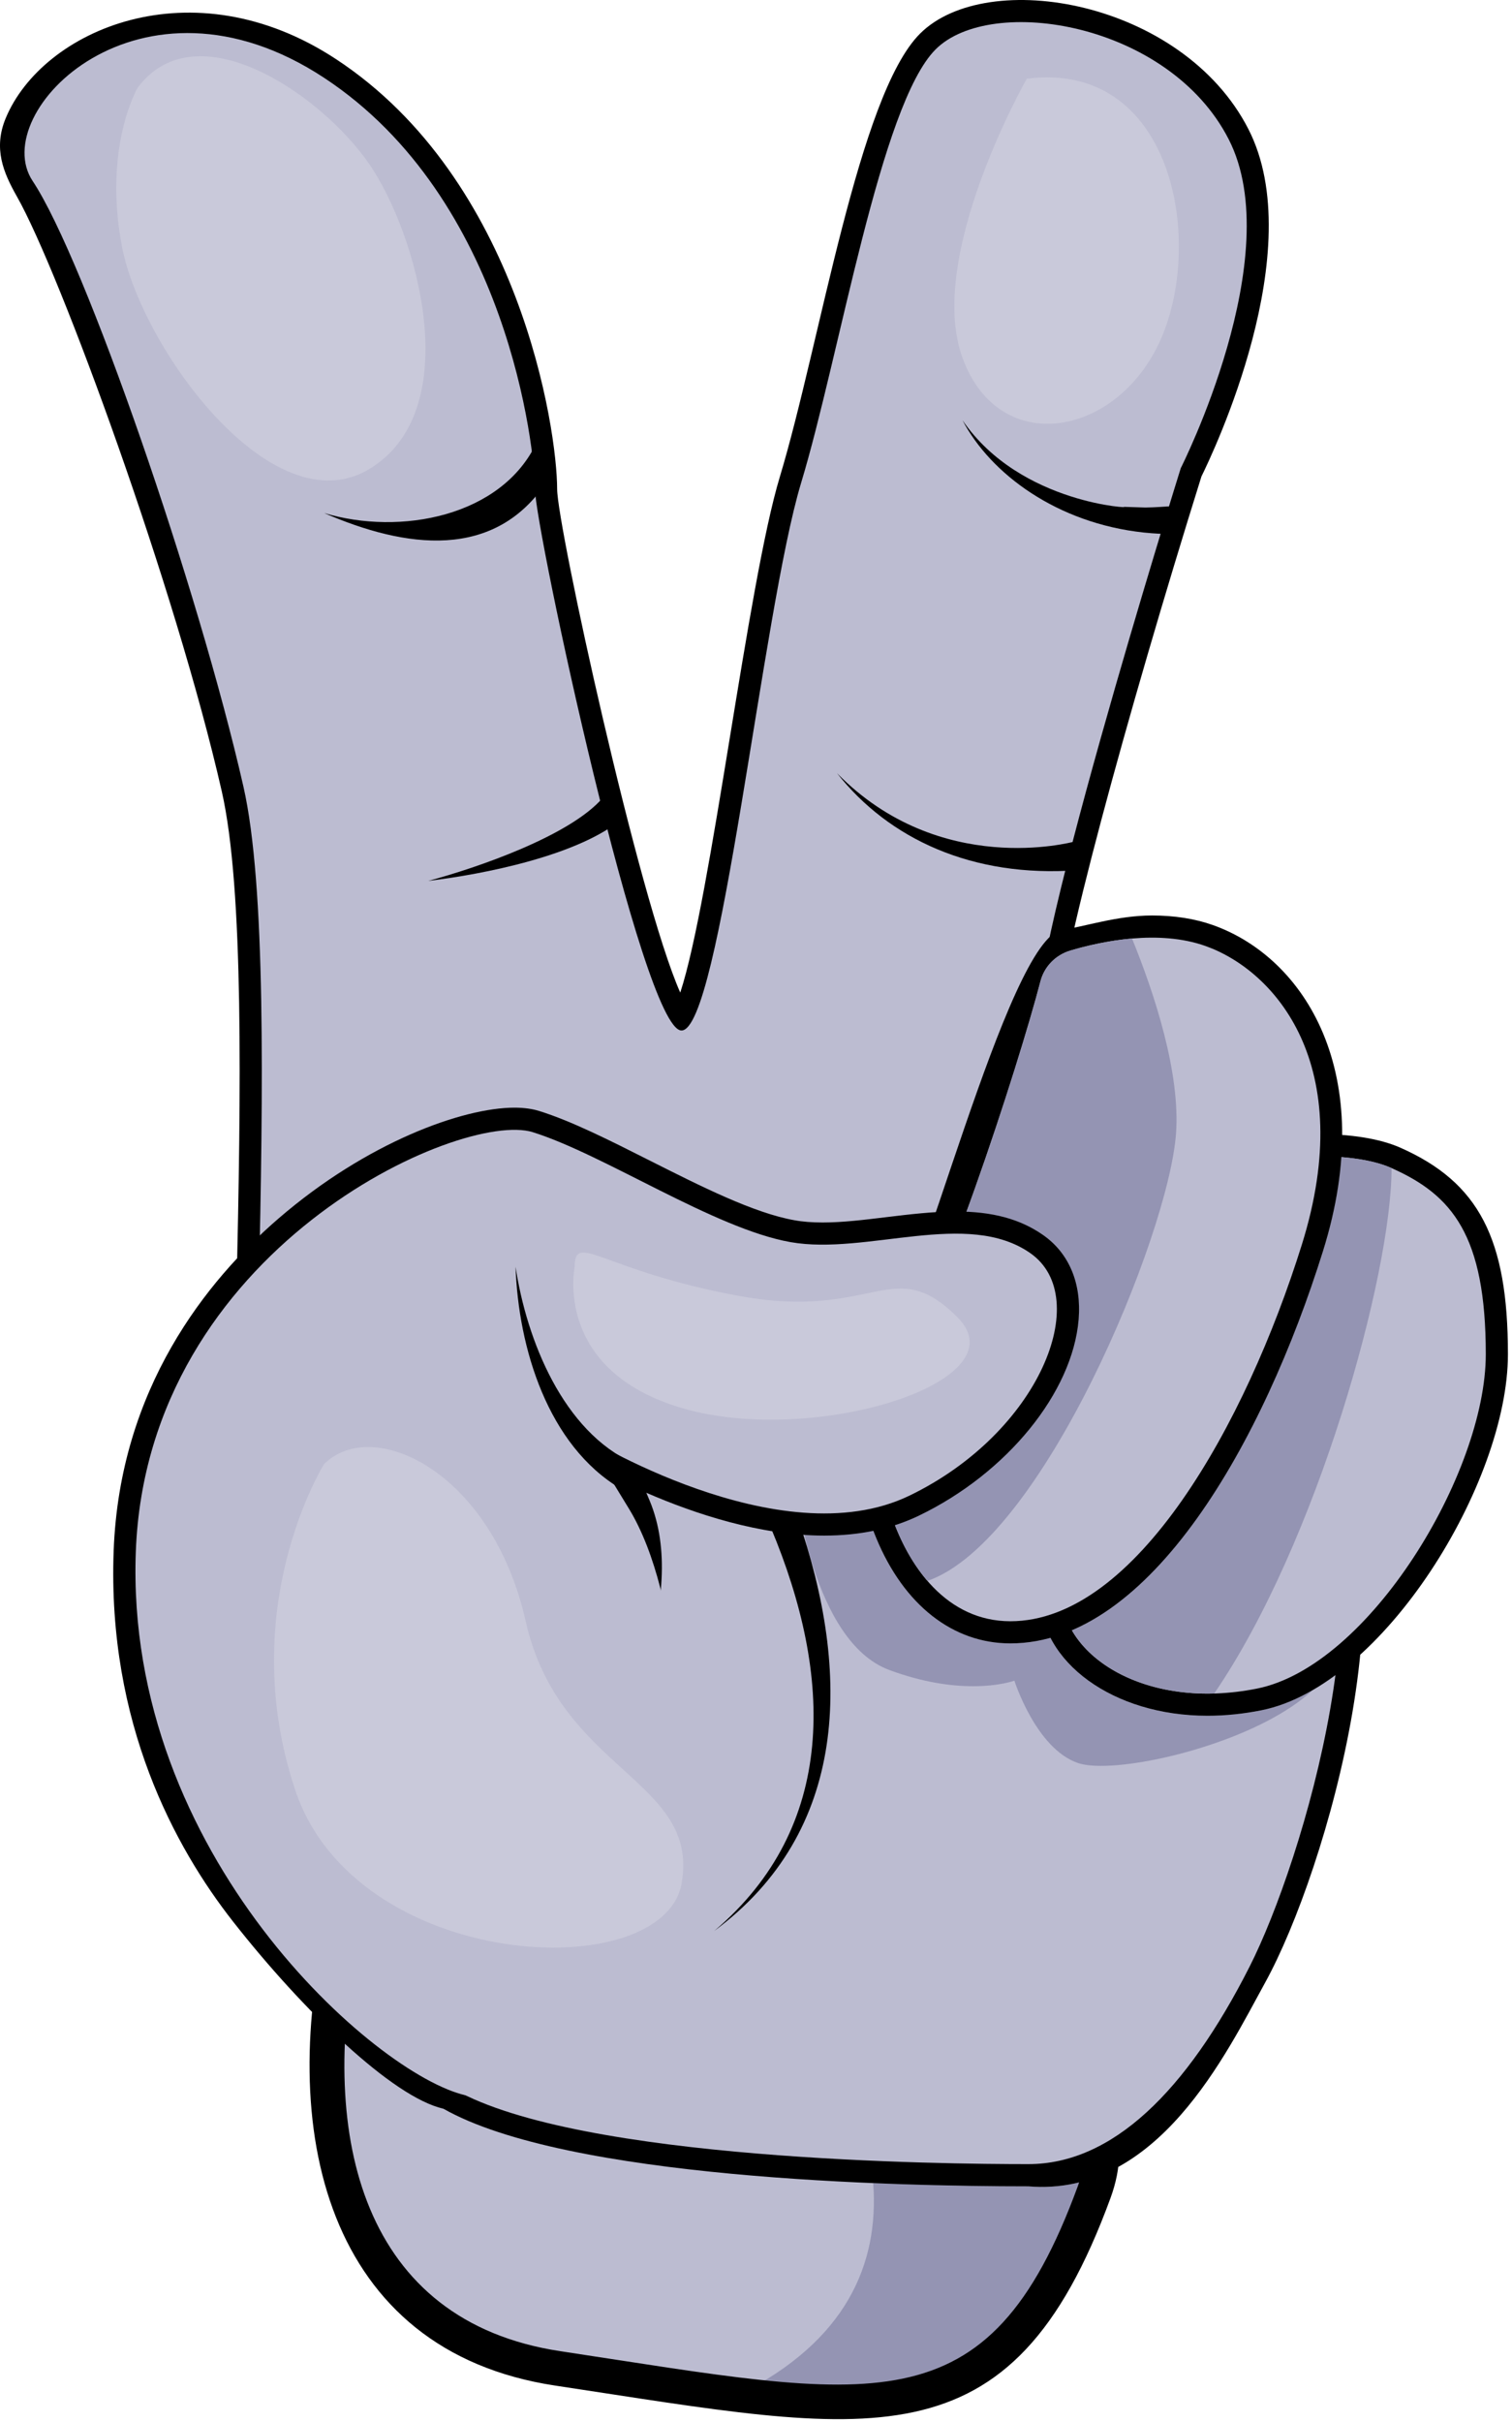 <svg width="316" height="506" viewBox="0 0 316 506" fill="none" xmlns="http://www.w3.org/2000/svg">
<path d="M71.746 402.494C71.746 402.494 50.646 484.828 116.585 494.774C182.522 504.734 208.895 511.934 228.682 457.921C248.455 403.908 71.746 402.494 71.746 402.494Z" fill="#BCBCD1"/>
<path d="M168.829 501.574H168.815C168.829 501.574 168.829 501.574 168.829 501.574ZM228.682 457.921C228.682 457.894 228.695 457.881 228.709 457.854C228.695 457.868 228.682 457.894 228.682 457.921ZM228.802 457.574C228.802 457.561 228.815 457.561 228.815 457.548C228.815 457.548 228.802 457.561 228.802 457.574ZM228.909 457.268C228.909 457.268 228.922 457.254 228.922 457.241C228.909 457.254 228.909 457.254 228.909 457.268ZM228.962 457.121C228.962 457.108 228.962 457.108 228.962 457.094C228.962 457.094 228.962 457.108 228.962 457.121ZM228.989 457.041C228.989 457.041 228.989 457.028 228.989 457.014C228.989 457.028 228.989 457.028 228.989 457.041ZM229.015 456.961V456.948C229.015 456.961 229.015 456.961 229.015 456.961ZM229.255 456.161L229.269 456.148C229.255 456.148 229.255 456.161 229.255 456.161Z" fill="#C9C9DA"/>
<path d="M174.975 501.734C172.989 501.734 170.949 501.681 168.829 501.574C168.829 501.574 168.829 501.574 168.816 501.574C168.776 501.574 168.722 501.574 168.669 501.561H168.655C168.535 501.561 168.415 501.548 168.295 501.548C168.255 501.548 168.215 501.548 168.175 501.534C168.162 501.534 168.149 501.534 168.122 501.534C168.082 501.534 168.029 501.534 167.989 501.534C167.975 501.534 167.962 501.534 167.949 501.534C163.709 501.294 159.202 500.854 154.402 500.294C176.842 489.094 183.749 473.014 182.495 456.068C195.322 456.614 206.789 456.748 214.909 456.748C215.882 456.828 216.829 456.868 217.775 456.868C222.069 456.868 226.015 456.041 229.669 454.601C229.575 455.014 229.469 455.441 229.349 455.854C229.349 455.868 229.349 455.868 229.349 455.868C229.336 455.908 229.322 455.961 229.309 456.001V456.014C229.295 456.028 229.296 456.054 229.282 456.081C229.282 456.108 229.269 456.121 229.269 456.148L229.255 456.161C229.255 456.188 229.242 456.201 229.242 456.228C229.229 456.254 229.229 456.281 229.216 456.294C229.162 456.494 229.095 456.681 229.042 456.881C229.042 456.881 229.042 456.881 229.029 456.894C229.029 456.908 229.016 456.934 229.016 456.948V456.961C229.002 456.974 229.002 457.001 228.989 457.014C228.989 457.028 228.989 457.041 228.989 457.041C228.975 457.054 228.975 457.081 228.962 457.094C228.962 457.108 228.962 457.108 228.962 457.121C228.949 457.134 228.949 457.148 228.949 457.161C228.936 457.174 228.935 457.188 228.935 457.188C228.935 457.214 228.922 457.228 228.922 457.241C228.922 457.254 228.909 457.268 228.909 457.268C228.909 457.281 228.895 457.308 228.895 457.321C228.895 457.321 228.882 457.334 228.882 457.348C228.882 457.361 228.869 457.374 228.869 457.388C228.869 457.401 228.855 457.414 228.855 457.414C228.855 457.441 228.842 457.454 228.842 457.468C228.842 457.481 228.829 457.494 228.829 457.494C228.829 457.521 228.816 457.534 228.816 457.548C228.816 457.561 228.802 457.561 228.802 457.574C228.802 457.588 228.789 457.601 228.789 457.614C228.789 457.628 228.775 457.641 228.775 457.654C228.775 457.668 228.762 457.681 228.762 457.694C228.762 457.708 228.749 457.721 228.749 457.734C228.749 457.748 228.735 457.761 228.735 457.774C228.722 457.788 228.722 457.801 228.722 457.814C228.709 457.828 228.709 457.841 228.709 457.854C228.695 457.881 228.682 457.894 228.682 457.921C216.176 492.054 201.055 501.734 174.975 501.734Z" fill="#9494B3"/>
<path d="M225.269 456.681C206.455 508.041 182.642 501.094 117.126 491.188C75.729 484.948 66.559 446.454 74.653 406.174C118.369 407.134 240.335 415.561 225.269 456.681ZM68.934 398.841C57.41 444.961 68.179 491.148 116.042 498.374C182.122 508.334 211.215 516.188 232.095 459.174C250.589 408.641 122.826 399.428 68.934 398.841Z" fill="black"/>
<path d="M214.909 456.748C186.749 456.748 118.441 455.161 92.647 440.521C74.718 430.334 57.347 399.841 50.405 366.347C43.99 335.401 55.569 205.894 46.361 165.374C36.713 122.921 12.541 56.947 3.549 41.081C0.683 36.028 -1.422 31.014 1.183 24.721C8.838 6.241 40.134 -7.466 70.279 12.388C108.605 37.614 116.438 89.627 116.438 102.174C116.467 109.921 133.463 187.774 142.169 207.361C148.633 187.761 156.215 121.974 162.989 99.588C171.389 71.788 179.415 19.894 192.269 7.041C206.309 -7.012 247.162 0.148 260.895 26.948C273.855 52.201 253.402 94.868 251.095 99.534C235.642 148.934 220.589 203.948 221.415 212.801C228.669 221.454 257.855 275.001 276.069 298.694C296.389 325.094 277.229 390.894 264.429 414.148C256.322 428.868 241.989 459.001 214.909 456.748Z" fill="black"/>
<path d="M94.934 436.494C77.201 426.428 61.19 395.548 54.941 365.401C48.691 335.254 60.251 205.588 50.879 164.348C41.505 123.108 17.81 54.334 6.823 37.814C-2.718 23.468 29.286 -9.052 67.733 16.254C106.181 41.561 111.805 94.054 111.805 102.174C111.805 110.294 134.301 215.281 142.426 215.281C150.549 215.281 159.296 127.788 167.416 100.921C175.549 74.054 183.975 21.881 195.535 10.321C207.095 -1.252 244.282 4.694 256.775 29.068C269.282 53.428 246.775 97.801 246.775 97.801C246.775 97.801 211.789 209.654 217.415 215.281C223.029 220.908 253.655 277.148 272.402 301.508C291.149 325.881 272.349 388.801 261.149 410.868C247.909 436.988 232.402 452.108 214.909 452.108C197.415 452.108 121.237 451.428 94.934 436.494Z" fill="#BCBCD1"/>
<path d="M230.122 368.908C228.122 368.908 226.455 368.708 225.282 368.308C216.509 365.321 212.002 351.108 212.002 351.108C212.002 351.108 208.895 352.268 203.362 352.268C198.935 352.268 192.975 351.521 185.829 348.868C169.749 342.881 166.389 311.028 166.389 311.028L178.749 302.068C179.149 308.628 180.735 315.521 183.135 321.334C188.922 335.308 199.135 343.321 211.162 343.321C214.015 343.321 216.802 342.921 219.549 342.161C224.495 351.774 237.149 358.441 252.362 358.441C256.042 358.441 259.829 358.054 263.629 357.294C267.215 356.574 270.815 355.121 274.349 353.081C264.055 362.721 241.482 368.908 230.122 368.908Z" fill="#9494B3"/>
<path d="M252.362 358.441C232.709 358.441 217.309 347.294 217.309 333.068C217.309 319.961 243.242 250.294 246.189 242.401L247.095 240.001L249.602 239.481C250.122 239.374 262.495 236.894 274.762 236.894C282.349 236.894 288.389 237.868 292.722 239.788C309.069 247.054 315.149 258.748 315.149 282.921C315.149 309.708 289.189 352.188 263.629 357.294C259.829 358.054 256.042 358.441 252.362 358.441Z" fill="black"/>
<path d="M250.535 244.028C250.535 244.028 278.175 238.401 290.829 244.028C303.495 249.641 310.522 258.081 310.522 282.921C310.522 307.761 286.149 348.068 262.709 352.761C239.282 357.441 221.935 345.721 221.935 333.068C221.935 320.414 250.535 244.028 250.535 244.028Z" fill="#BCBCD1"/>
<path d="M227.175 344.708C225.909 343.428 224.842 342.041 224.016 340.588C224.842 342.041 225.909 343.414 227.175 344.708Z" fill="black"/>
<path d="M252.362 353.814C241.362 353.801 232.455 350.068 227.175 344.708C225.909 343.414 224.842 342.041 224.016 340.588C247.336 330.601 265.989 294.988 276.509 261.334C278.695 254.334 279.922 247.788 280.335 241.734C284.282 242.041 287.949 242.734 290.829 244.028C290.829 266.294 275.282 322.361 253.762 353.788C253.282 353.801 252.829 353.814 252.362 353.814Z" fill="#9494B3"/>
<path d="M211.162 343.321C199.135 343.321 188.922 335.307 183.135 321.334C177.642 308.081 176.415 289.094 183.989 281.521C191.655 273.854 210.509 195.881 221.949 194.267C226.655 193.601 233.455 191.254 240.762 191.254C245.442 191.254 249.722 191.921 253.482 193.254C272.695 200.067 288.095 224.281 276.509 261.334C264.122 300.974 240.455 343.321 211.162 343.321Z" fill="black"/>
<path d="M217.442 205.028C218.242 201.908 220.642 199.481 223.722 198.574C230.402 196.601 242.175 194.161 251.935 197.628C266.469 202.788 283.802 222.468 272.096 259.961C260.376 297.454 237.402 338.694 211.162 338.694C184.922 338.694 177.882 294.174 187.256 284.801C195.456 276.601 213.109 221.814 217.442 205.028Z" fill="#BCBCD1"/>
<path d="M184.296 309.054C184.296 309.054 184.296 309.054 184.282 309.041L184.296 309.054ZM184.256 308.841C184.256 308.841 184.242 308.841 184.242 308.828L184.256 308.841ZM184.069 307.801C184.069 307.801 184.056 307.788 184.056 307.774C184.056 307.788 184.055 307.801 184.069 307.801ZM183.949 307.094C183.949 307.068 183.935 307.028 183.935 307.001C183.935 307.041 183.949 307.068 183.949 307.094ZM183.762 305.828C183.762 305.801 183.762 305.774 183.762 305.761C183.762 305.788 183.762 305.801 183.762 305.828ZM183.669 305.108C183.669 305.081 183.669 305.054 183.669 305.041C183.669 305.068 183.669 305.081 183.669 305.108ZM183.616 304.601C183.602 304.468 183.589 304.334 183.575 304.188C183.589 304.321 183.602 304.468 183.616 304.601ZM183.575 304.174C183.362 302.201 183.282 300.254 183.309 298.414C183.282 300.254 183.375 302.201 183.575 304.174ZM183.482 295.334C183.482 295.321 183.482 295.307 183.482 295.281C183.482 295.294 183.482 295.321 183.482 295.334ZM183.575 294.428C183.575 294.414 183.575 294.414 183.575 294.401C183.575 294.414 183.575 294.428 183.575 294.428ZM183.616 294.081C183.616 294.081 183.616 294.081 183.616 294.068V294.081ZM183.816 292.814V292.801C183.816 292.814 183.816 292.814 183.816 292.814ZM187.216 284.841C187.216 284.841 187.229 284.841 187.229 284.828C187.216 284.841 187.216 284.841 187.216 284.841Z" fill="black"/>
<path d="M193.829 330.268C188.922 324.574 185.762 316.721 184.296 309.054L184.282 309.041C184.269 308.974 184.269 308.908 184.256 308.841L184.242 308.828C184.242 308.801 184.229 308.761 184.229 308.734C184.216 308.694 184.216 308.668 184.216 308.628C184.216 308.628 184.215 308.628 184.202 308.628C184.202 308.588 184.202 308.561 184.189 308.521C184.189 308.481 184.175 308.454 184.175 308.414C184.162 308.388 184.162 308.348 184.149 308.321C184.149 308.308 184.149 308.308 184.149 308.308C184.136 308.241 184.122 308.174 184.122 308.108C184.109 308.108 184.109 308.094 184.109 308.094C184.109 308.054 184.109 308.028 184.096 308.001C184.096 308.001 184.096 308.001 184.096 307.988C184.096 307.961 184.082 307.934 184.082 307.908C184.082 307.894 184.082 307.881 184.069 307.868C184.069 307.854 184.069 307.828 184.069 307.801C184.055 307.801 184.056 307.788 184.056 307.774C184.056 307.748 184.055 307.721 184.042 307.694C184.042 307.681 184.042 307.668 184.042 307.654C184.029 307.641 184.029 307.614 184.029 307.588C184.029 307.588 184.029 307.574 184.029 307.561C184.016 307.534 184.016 307.508 184.016 307.481C184.002 307.468 184.002 307.454 184.002 307.441C184.002 307.428 184.002 307.414 183.989 307.388C183.989 307.374 183.989 307.361 183.989 307.348C183.989 307.334 183.989 307.308 183.975 307.294C183.975 307.268 183.976 307.254 183.962 307.228C183.962 307.214 183.962 307.188 183.962 307.174C183.962 307.161 183.962 307.148 183.949 307.134C183.949 307.121 183.949 307.108 183.949 307.094C183.949 307.068 183.935 307.041 183.935 307.001C183.935 306.988 183.935 306.988 183.935 306.974C183.922 306.948 183.922 306.934 183.922 306.921C183.922 306.908 183.922 306.894 183.909 306.881C183.909 306.854 183.909 306.828 183.896 306.801C183.896 306.788 183.896 306.761 183.896 306.748C183.896 306.734 183.896 306.721 183.882 306.708C183.882 306.694 183.882 306.681 183.882 306.668C183.869 306.614 183.869 306.548 183.856 306.481V306.468C183.842 306.401 183.829 306.334 183.829 306.268V306.254C183.816 306.228 183.816 306.201 183.816 306.188C183.802 306.134 183.802 306.094 183.789 306.054C183.789 306.041 183.789 306.041 183.789 306.041C183.789 305.974 183.776 305.908 183.762 305.828C183.762 305.801 183.762 305.788 183.762 305.761C183.749 305.761 183.749 305.748 183.749 305.748C183.749 305.681 183.736 305.614 183.722 305.548C183.722 305.534 183.722 305.534 183.722 305.534C183.722 305.468 183.709 305.401 183.696 305.334C183.696 305.321 183.696 305.321 183.696 305.321C183.696 305.254 183.682 305.188 183.669 305.121C183.669 305.108 183.669 305.108 183.669 305.108C183.669 305.081 183.669 305.068 183.669 305.041C183.669 305.041 183.669 305.041 183.669 305.028C183.655 304.988 183.656 304.948 183.656 304.908C183.656 304.894 183.655 304.894 183.642 304.894C183.642 304.801 183.629 304.708 183.616 304.614C183.616 304.614 183.616 304.614 183.616 304.601C183.602 304.468 183.589 304.321 183.575 304.188C183.575 304.188 183.575 304.188 183.575 304.174C183.375 302.201 183.282 300.254 183.309 298.414C183.309 298.414 183.309 298.414 183.309 298.401C183.322 297.708 183.349 297.028 183.402 296.348C183.402 296.348 183.402 296.348 183.402 296.334C183.402 296.281 183.402 296.214 183.416 296.161C183.416 296.134 183.416 296.108 183.416 296.094C183.416 296.094 183.416 296.094 183.416 296.081C183.416 296.054 183.416 296.014 183.429 295.974V295.961C183.429 295.948 183.429 295.921 183.429 295.908C183.429 295.908 183.429 295.908 183.429 295.894C183.429 295.868 183.429 295.828 183.442 295.788C183.442 295.788 183.442 295.788 183.442 295.774C183.442 295.761 183.442 295.748 183.442 295.721C183.442 295.721 183.442 295.708 183.442 295.694C183.442 295.668 183.456 295.641 183.456 295.614C183.456 295.614 183.456 295.601 183.456 295.588C183.456 295.574 183.456 295.561 183.456 295.548C183.456 295.534 183.456 295.521 183.456 295.521C183.469 295.468 183.469 295.414 183.469 295.361C183.469 295.348 183.482 295.348 183.482 295.334C183.482 295.321 183.482 295.294 183.482 295.281V295.268C183.482 295.228 183.496 295.201 183.496 295.174C183.496 295.161 183.496 295.161 183.496 295.148C183.496 295.134 183.496 295.121 183.496 295.108C183.496 295.094 183.495 295.081 183.509 295.068C183.509 295.054 183.509 295.028 183.509 295.014C183.509 295.001 183.509 294.974 183.509 294.961C183.509 294.948 183.522 294.934 183.522 294.934C183.522 294.921 183.522 294.908 183.522 294.894C183.522 294.868 183.522 294.854 183.522 294.828C183.536 294.814 183.535 294.801 183.535 294.788C183.535 294.774 183.535 294.761 183.535 294.748C183.535 294.734 183.535 294.721 183.535 294.708C183.549 294.694 183.549 294.681 183.549 294.668C183.549 294.641 183.549 294.628 183.549 294.601C183.549 294.601 183.549 294.588 183.562 294.574C183.562 294.561 183.562 294.548 183.562 294.534C183.562 294.521 183.562 294.508 183.562 294.494C183.562 294.481 183.575 294.454 183.575 294.428C183.575 294.428 183.575 294.414 183.575 294.401C183.575 294.388 183.576 294.374 183.589 294.348C183.589 294.348 183.589 294.334 183.589 294.321C183.589 294.294 183.589 294.268 183.589 294.254C183.602 294.241 183.602 294.241 183.602 294.228C183.602 294.214 183.602 294.201 183.602 294.174C183.602 294.174 183.602 294.161 183.602 294.148C183.615 294.121 183.616 294.108 183.616 294.081V294.068C183.616 294.041 183.629 294.028 183.629 294.001C183.629 293.988 183.629 293.988 183.629 293.974C183.629 293.948 183.642 293.934 183.642 293.908C183.642 293.881 183.642 293.854 183.656 293.828C183.656 293.814 183.656 293.814 183.656 293.801C183.656 293.788 183.655 293.761 183.669 293.748C183.669 293.734 183.669 293.734 183.669 293.721C183.669 293.694 183.669 293.681 183.682 293.654C183.682 293.641 183.682 293.641 183.682 293.641C183.682 293.614 183.682 293.588 183.696 293.561C183.696 293.534 183.696 293.508 183.696 293.481L183.709 293.468C183.709 293.441 183.709 293.428 183.709 293.401C183.709 293.401 183.709 293.388 183.722 293.388C183.722 293.361 183.722 293.334 183.722 293.308C183.736 293.281 183.735 293.254 183.735 293.228C183.735 293.228 183.736 293.228 183.749 293.214C183.749 293.161 183.762 293.108 183.762 293.054C183.762 293.054 183.762 293.054 183.775 293.054C183.789 292.974 183.802 292.894 183.816 292.814C183.816 292.814 183.816 292.814 183.816 292.801C183.816 292.748 183.829 292.694 183.842 292.641C183.855 292.588 183.855 292.534 183.869 292.481C183.882 292.428 183.896 292.374 183.896 292.321C184.496 289.201 185.549 286.668 187.029 285.041C187.042 285.028 187.055 285.014 187.069 285.001C187.082 284.988 187.095 284.974 187.109 284.961C187.109 284.948 187.122 284.934 187.135 284.921H187.149C187.162 284.894 187.189 284.868 187.216 284.841C187.216 284.841 187.216 284.841 187.229 284.828C187.242 284.828 187.242 284.814 187.256 284.801C195.456 276.601 213.109 221.814 217.442 205.028C218.242 201.908 220.642 199.481 223.722 198.574C223.736 198.561 223.762 198.561 223.775 198.548C223.789 198.548 223.802 198.548 223.816 198.534C223.829 198.534 223.829 198.534 223.842 198.534C224.415 198.361 225.029 198.188 225.682 198.014C225.709 198.014 225.722 198.014 225.735 198.001C225.775 198.001 225.802 197.988 225.842 197.974C225.842 197.974 225.855 197.974 225.869 197.974C225.882 197.961 225.896 197.961 225.896 197.961C225.922 197.961 225.949 197.948 225.975 197.948C225.975 197.934 225.989 197.934 225.989 197.934C228.336 197.334 231.096 196.734 234.056 196.348C234.082 196.348 234.095 196.334 234.109 196.334C234.122 196.334 234.122 196.334 234.135 196.334C234.935 196.228 235.762 196.134 236.589 196.068C241.296 207.641 246.722 224.161 245.775 236.894C244.215 258.041 217.869 321.934 193.829 330.268Z" fill="#9494B3"/>
<path d="M93.814 433.507C92.912 433.494 93.542 440.721 92.647 440.521C82.085 438.147 63.336 420.081 48.7 401.427C36.584 385.987 22.42 360.014 23.754 323.987C25.012 290.068 43.206 267.481 58.25 254.521C76.661 238.641 96.697 231.401 107.52 231.401C109.485 231.401 111.234 231.641 112.72 232.107C119.472 234.214 127.389 238.214 135.77 242.441C146.485 247.841 157.562 253.428 166.042 254.921C167.789 255.241 169.722 255.388 171.936 255.388C176.136 255.388 180.589 254.841 185.296 254.268C190.069 253.694 195.002 253.094 199.749 253.094C207.429 253.094 213.242 254.667 218.042 258.041C223.429 261.827 226.042 268.067 225.429 275.627C224.176 290.894 210.469 307.747 192.082 316.614C186.336 319.401 179.656 320.801 172.256 320.801C158.922 320.801 145.242 316.267 135.077 311.854C135.302 312.374 135.53 312.921 135.762 313.468C144.306 333.881 129.038 362.294 126.077 367.481C125.472 371.027 123.009 384.761 118.805 398.707C111.752 422.121 103.577 433.507 93.818 433.507H93.814Z" fill="black"/>
<path d="M142.327 369.428C142.327 369.428 142.819 333.934 131.49 315.254C122.374 300.241 121.647 299.788 121.647 299.788C121.647 299.788 162.895 325.574 190.069 312.454C217.255 299.321 228.562 271.108 215.375 261.828C202.202 252.561 181.162 262.294 165.229 259.494C149.298 256.681 126.334 241.214 111.337 236.521C96.339 231.841 30.726 260.894 28.384 324.161C26.04 387.441 78.582 433.521 97.328 437.734C116.074 441.961 142.327 369.428 142.327 369.428Z" fill="#BCBCD1"/>
<path d="M166.669 316.961C178.055 349.734 177.282 382.641 149.298 403.374C174.975 381.588 174.162 350.294 161.122 319.201L166.669 316.961Z" fill="black"/>
<path d="M67.734 107.174C83.637 111.974 104.893 107.921 112.166 92.414L114.439 100.374C103.471 117.241 84.674 114.534 67.734 107.174Z" fill="black"/>
<path d="M89.497 184.028C99.635 181.321 119.179 174.614 126.005 166.641L130.234 170.868C121.143 178.721 100.919 182.668 89.497 184.028Z" fill="black"/>
<path d="M201.162 87.801C213.322 105.588 237.776 106.254 234.736 105.881C234.882 105.881 239.669 106.041 239.376 106.028C241.429 106.014 243.496 105.814 245.536 105.721L245.776 111.708C243.536 111.548 241.296 111.494 239.069 111.254C220.896 109.308 207.029 98.987 201.162 87.801Z" fill="black"/>
<path d="M174.935 161.534C196.495 183.494 224.095 175.868 224.309 175.881L225.282 181.788C203.162 183.428 185.709 175.201 174.935 161.534Z" fill="black"/>
<path d="M107.75 264.641C110.058 279.948 117.699 299.094 132.463 305.694L129.761 311.028C114.479 301.988 108.321 281.548 107.75 264.641Z" fill="black"/>
<path d="M67.734 305.868C67.734 305.868 48.971 335.774 61.685 373.921C74.399 412.054 138.759 415.054 142.477 393.361C146.193 371.681 116.914 370.028 109.866 338.694C102.818 307.361 77.863 295.734 67.734 305.868Z" fill="#C9C9DA"/>
<path d="M120.106 264.641C120.106 264.641 115.477 286.348 142.802 294.241C170.122 302.121 213.615 288.694 200.109 275.201C186.615 261.708 182.789 275.948 154.389 270.721C126.002 265.481 120.106 257.214 120.106 264.641Z" fill="#C9C9DA"/>
<path d="M28.779 18.308C28.779 18.308 21.482 30.654 25.505 51.587C29.527 72.534 56.869 110.294 77.226 97.961C97.582 85.614 87.206 48.974 77.25 34.388C67.293 19.814 41.119 1.854 28.779 18.308Z" fill="#C9C9DA"/>
<path d="M214.602 16.441C214.602 16.441 193.415 53.534 201.162 74.774C208.909 96.014 234.082 91.228 242.855 70.281C251.642 49.348 244.655 12.614 214.602 16.441Z" fill="#C9C9DA"/>
</svg>
